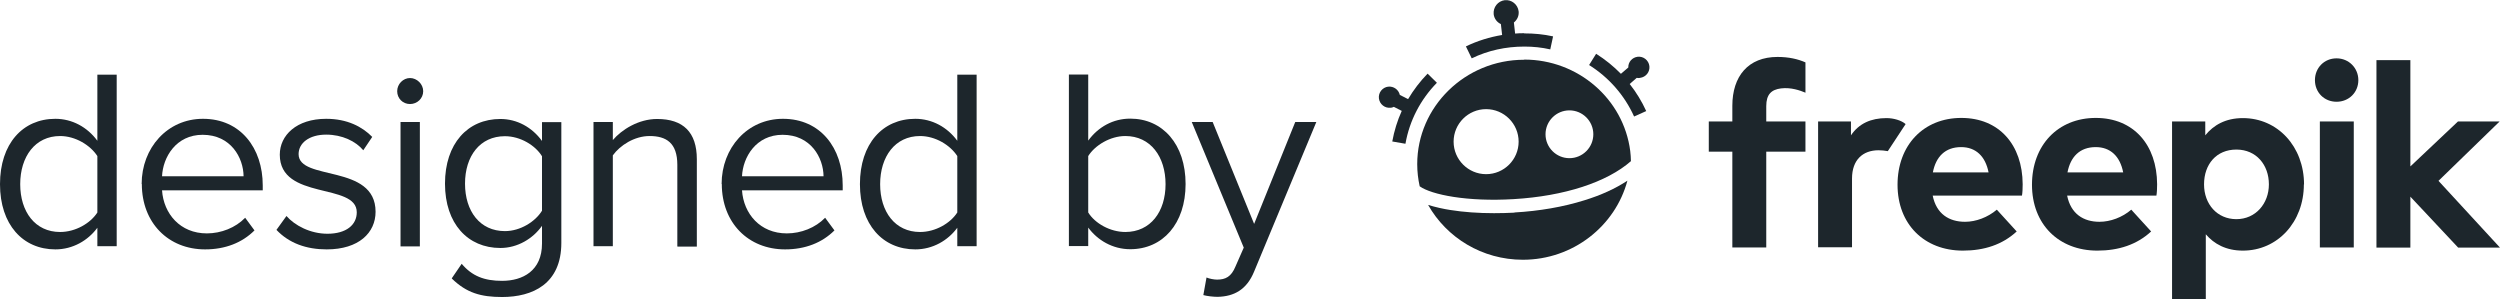 <?xml version="1.0" encoding="UTF-8"?><svg id="uuid-a02f851c-9319-41ef-b53e-6add13cf84df" xmlns="http://www.w3.org/2000/svg" width="142.25" height="17.04" viewBox="0 0 142.25 17.04"><defs><style>.uuid-c58bbf2a-fed2-4eda-9082-0ef63af78108{fill:#1d262c;}</style></defs><g id="uuid-14f85049-6400-4dd7-bb7c-85caa785f93d"><g id="uuid-2983971f-9e38-4dff-92e4-facfc07a3c7f"><g><g><g><path class="uuid-c58bbf2a-fed2-4eda-9082-0ef63af78108" d="M81.23,4.19c-.43,.44-.8,.93-1.11,1.45l-.47-.24c-.07-.3-.35-.5-.66-.47-.33,.04-.57,.34-.53,.67,.04,.33,.34,.57,.67,.53,.07,0,.13-.03,.18-.05l.45,.23c-.25,.55-.43,1.14-.54,1.74l.75,.13c.23-1.31,.85-2.51,1.79-3.47l-.54-.53Z"/><path class="uuid-c58bbf2a-fed2-4eda-9082-0ef63af78108" d="M86.72,1.89c-.17,0-.34,0-.51,.02l-.07-.63c.19-.15,.3-.39,.27-.64-.05-.39-.4-.67-.79-.63-.39,.05-.67,.4-.63,.8,.03,.25,.19,.46,.41,.56l.07,.62c-.71,.12-1.4,.33-2.06,.65l.33,.68c.93-.45,1.94-.67,3-.67,.5,0,.99,.05,1.47,.16l.16-.74c-.54-.12-1.08-.17-1.64-.17Z"/><path class="uuid-c58bbf2a-fed2-4eda-9082-0ef63af78108" d="M93.32,4.43c.33-.04,.57-.34,.53-.67-.04-.33-.34-.57-.67-.53-.31,.04-.54,.3-.53,.61l-.42,.36c-.42-.43-.89-.81-1.41-1.14l-.4,.64c1.13,.71,2.02,1.73,2.56,2.93l.69-.31c-.25-.55-.57-1.07-.94-1.54l.4-.35c.06,.01,.12,.02,.19,0Z"/><path class="uuid-c58bbf2a-fed2-4eda-9082-0ef63af78108" d="M86.17,12.1c-.39,.02-.77,.03-1.16,.03-.88,0-1.73-.06-2.48-.18-.39-.06-.85-.16-1.27-.29,1.05,1.86,3.07,3.12,5.39,3.12,2.86,0,5.26-1.92,5.95-4.5-.68,.45-1.51,.83-2.46,1.12-1.18,.37-2.55,.61-3.97,.69Z"/><path class="uuid-c58bbf2a-fed2-4eda-9082-0ef63af78108" d="M86.72,3.4c-3.35,0-6.08,2.67-6.08,5.94,0,.43,.05,.85,.14,1.26,.67,.48,2.71,.89,5.35,.73,2.88-.17,5.3-.96,6.67-2.16,0-.2-.02-.39-.04-.58-.38-2.96-2.97-5.2-6.03-5.2Zm-2.16,6.51c-1.02,0-1.85-.83-1.85-1.85s.83-1.85,1.85-1.85,1.85,.83,1.85,1.85-.83,1.85-1.85,1.85Zm4.74-.91c-.75,0-1.36-.61-1.36-1.36s.61-1.36,1.36-1.36,1.36,.61,1.36,1.36-.61,1.36-1.36,1.36Z"/></g><path class="uuid-c58bbf2a-fed2-4eda-9082-0ef63af78108" d="M102.72,5.27c-.29-.12-.81-.31-1.38-.24-.55,.07-.84,.34-.84,1.01v.87h2.23v1.72h-2.23v5.45h-1.93v-5.45h-1.34v-1.72h1.34v-.89c0-1.68,.9-2.78,2.57-2.78,.64,0,1.16,.12,1.59,.31v1.73Z"/><path class="uuid-c58bbf2a-fed2-4eda-9082-0ef63af78108" d="M107.42,8.6c-.18-.03-.36-.05-.53-.05-.9,0-1.51,.55-1.51,1.61v3.91h-1.93V6.91h1.87v.79c.45-.67,1.14-.98,2.02-.98,.41,0,.85,.13,1.09,.34l-1.02,1.55Z"/><path class="uuid-c58bbf2a-fed2-4eda-9082-0ef63af78108" d="M115.09,10.48c0,.22-.01,.49-.04,.65h-5.08c.21,1.04,.93,1.49,1.84,1.49,.62,0,1.29-.25,1.81-.69l1.13,1.24c-.81,.75-1.85,1.09-3.06,1.09-2.2,0-3.72-1.5-3.72-3.75s1.48-3.8,3.63-3.8,3.48,1.53,3.49,3.77Zm-5.11-.67h3.17c-.18-.92-.73-1.44-1.56-1.44-.91,0-1.44,.55-1.61,1.44Z"/><path class="uuid-c58bbf2a-fed2-4eda-9082-0ef63af78108" d="M122.74,10.48c0,.22-.01,.49-.04,.65h-5.08c.21,1.04,.93,1.49,1.84,1.49,.62,0,1.3-.25,1.81-.69l1.13,1.24c-.81,.75-1.85,1.09-3.06,1.09-2.2,0-3.72-1.5-3.72-3.75s1.48-3.8,3.63-3.8,3.48,1.53,3.49,3.77Zm-5.11-.67h3.18c-.18-.92-.73-1.44-1.56-1.44-.91,0-1.44,.55-1.61,1.44Z"/><path class="uuid-c58bbf2a-fed2-4eda-9082-0ef63af78108" d="M131.09,10.49c0,2.15-1.5,3.77-3.47,3.77-.96,0-1.64-.38-2.11-.93v3.71h-1.92V6.91h1.89v.79c.47-.58,1.15-.98,2.14-.98,1.98,0,3.48,1.62,3.48,3.78Zm-5.68,0c0,1.13,.75,1.98,1.84,1.98s1.85-.88,1.85-1.98-.71-1.98-1.85-1.98-1.84,.84-1.84,1.98Z"/><path class="uuid-c58bbf2a-fed2-4eda-9082-0ef63af78108" d="M134.19,4.56c0,.7-.54,1.23-1.24,1.23s-1.23-.53-1.23-1.23,.53-1.24,1.23-1.24,1.24,.55,1.24,1.24Zm-.26,9.52h-1.93V6.91h1.93v7.17Z"/><path class="uuid-c58bbf2a-fed2-4eda-9082-0ef63af78108" d="M137.16,9.46l2.7-2.55h2.37l-3.48,3.38,3.5,3.8h-2.38l-2.72-2.9v2.9h-1.93V3.42h1.93v6.04Z"/></g><g><path class="uuid-c58bbf2a-fed2-4eda-9082-0ef63af78108" d="M5.54,14.01v-1.05c-.53,.72-1.39,1.23-2.39,1.23-1.85,0-3.15-1.41-3.15-3.71s1.29-3.72,3.15-3.72c.95,0,1.82,.47,2.39,1.25v-3.76h1.1V14.01h-1.1Zm0-1.92v-3.21c-.4-.62-1.25-1.14-2.12-1.14-1.42,0-2.27,1.17-2.27,2.74s.85,2.72,2.27,2.72c.88,0,1.73-.5,2.12-1.11Z"/><path class="uuid-c58bbf2a-fed2-4eda-9082-0ef63af78108" d="M8.06,10.47c0-2.05,1.46-3.71,3.49-3.71,2.14,0,3.4,1.67,3.4,3.79v.28h-5.73c.09,1.33,1.03,2.45,2.55,2.45,.81,0,1.63-.32,2.18-.89l.53,.72c-.7,.7-1.66,1.08-2.81,1.08-2.09,0-3.6-1.51-3.6-3.72Zm3.47-2.8c-1.51,0-2.26,1.27-2.31,2.36h4.64c-.01-1.05-.72-2.36-2.33-2.36Z"/><path class="uuid-c58bbf2a-fed2-4eda-9082-0ef63af78108" d="M15.73,13.08l.57-.79c.47,.54,1.36,1.01,2.33,1.01,1.08,0,1.67-.51,1.67-1.22,0-1.71-4.38-.66-4.38-3.28,0-1.1,.95-2.04,2.64-2.04,1.2,0,2.05,.45,2.62,1.03l-.51,.76c-.42-.51-1.2-.89-2.11-.89-.97,0-1.57,.48-1.57,1.11,0,1.55,4.38,.53,4.38,3.28,0,1.19-.95,2.14-2.78,2.14-1.16,0-2.14-.35-2.86-1.11Z"/><path class="uuid-c58bbf2a-fed2-4eda-9082-0ef63af78108" d="M22.6,5.19c0-.41,.34-.75,.73-.75s.75,.34,.75,.75-.34,.73-.75,.73-.73-.32-.73-.73Zm.19,8.82V6.94h1.1v7.08h-1.1Z"/><path class="uuid-c58bbf2a-fed2-4eda-9082-0ef63af78108" d="M25.71,15.83l.56-.82c.59,.7,1.29,.97,2.3,.97,1.17,0,2.27-.57,2.27-2.12v-1.01c-.51,.72-1.38,1.26-2.37,1.26-1.85,0-3.15-1.38-3.15-3.66s1.29-3.68,3.15-3.68c.95,0,1.8,.47,2.37,1.25v-1.07h1.1v6.87c0,2.34-1.64,3.08-3.37,3.08-1.2,0-2.02-.23-2.86-1.05Zm5.13-3.85v-3.09c-.38-.62-1.23-1.14-2.11-1.14-1.42,0-2.27,1.13-2.27,2.7s.85,2.7,2.27,2.7c.88,0,1.73-.54,2.11-1.16Z"/><path class="uuid-c58bbf2a-fed2-4eda-9082-0ef63af78108" d="M38.54,14.01v-4.63c0-1.25-.63-1.64-1.58-1.64-.86,0-1.68,.53-2.09,1.1v5.17h-1.1V6.94h1.1v1.03c.5-.59,1.46-1.2,2.52-1.2,1.48,0,2.26,.75,2.26,2.29v4.97h-1.1Z"/><path class="uuid-c58bbf2a-fed2-4eda-9082-0ef63af78108" d="M41.06,10.47c0-2.05,1.46-3.71,3.49-3.71,2.14,0,3.4,1.67,3.4,3.79v.28h-5.73c.09,1.33,1.03,2.45,2.55,2.45,.81,0,1.63-.32,2.18-.89l.53,.72c-.7,.7-1.66,1.08-2.81,1.08-2.09,0-3.6-1.51-3.6-3.72Zm3.47-2.8c-1.51,0-2.26,1.27-2.31,2.36h4.64c-.01-1.05-.72-2.36-2.33-2.36Z"/><path class="uuid-c58bbf2a-fed2-4eda-9082-0ef63af78108" d="M54.47,14.01v-1.05c-.53,.72-1.39,1.23-2.39,1.23-1.85,0-3.15-1.41-3.15-3.71s1.29-3.72,3.15-3.72c.95,0,1.82,.47,2.39,1.25v-3.76h1.1V14.01h-1.1Zm0-1.92v-3.21c-.4-.62-1.24-1.14-2.12-1.14-1.42,0-2.27,1.17-2.27,2.74s.85,2.72,2.27,2.72c.88,0,1.73-.5,2.12-1.11Z"/><path class="uuid-c58bbf2a-fed2-4eda-9082-0ef63af78108" d="M60.82,14.01V4.24h1.1v3.76c.57-.78,1.42-1.25,2.39-1.25,1.85,0,3.15,1.46,3.15,3.72s-1.3,3.71-3.15,3.71c-1,0-1.86-.51-2.39-1.23v1.05h-1.1Zm3.21-.81c1.44,0,2.29-1.16,2.29-2.72s-.85-2.74-2.29-2.74c-.86,0-1.73,.53-2.11,1.14v3.21c.38,.62,1.25,1.11,2.11,1.11Z"/><path class="uuid-c58bbf2a-fed2-4eda-9082-0ef63af78108" d="M68.65,15.79c.16,.07,.43,.12,.6,.12,.48,0,.81-.16,1.05-.75l.47-1.07-2.96-7.15h1.19l2.36,5.8,2.34-5.8h1.2l-3.54,8.51c-.42,1.03-1.14,1.42-2.08,1.44-.23,0-.6-.04-.81-.1l.18-1Z"/></g></g></g></g></svg>